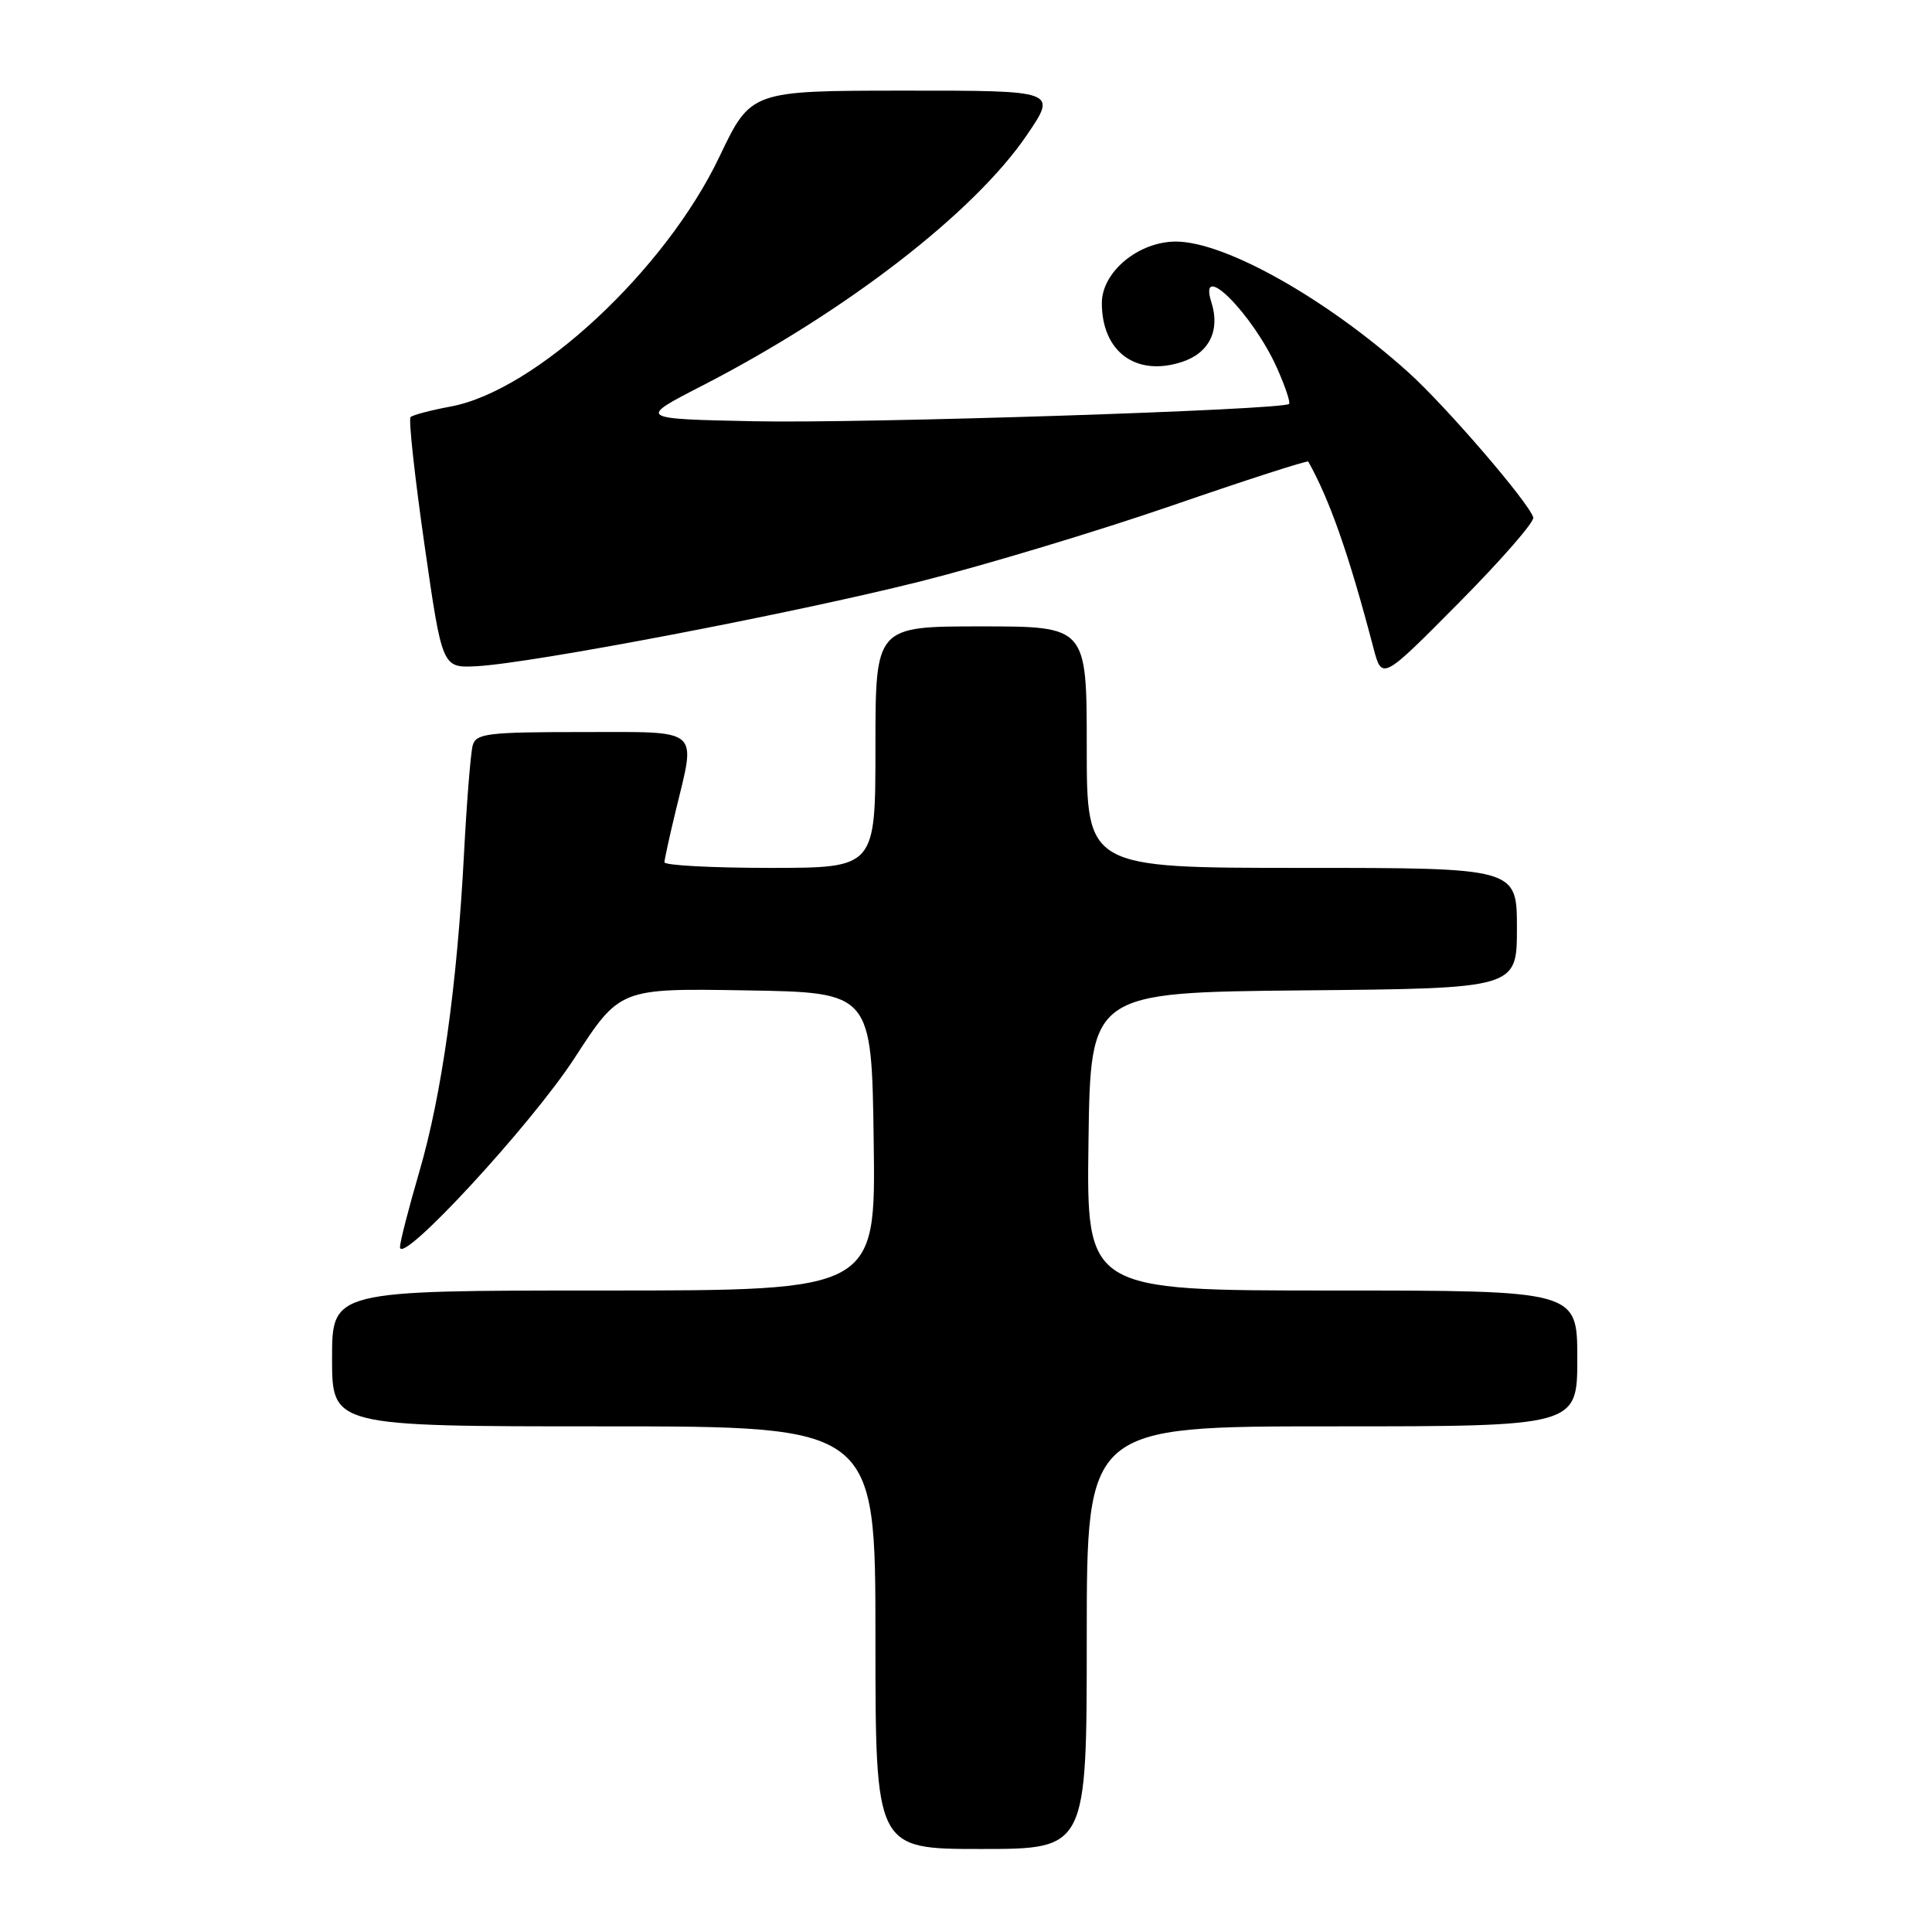 <?xml version="1.0" encoding="UTF-8" standalone="no"?>
<!DOCTYPE svg PUBLIC "-//W3C//DTD SVG 1.1//EN" "http://www.w3.org/Graphics/SVG/1.1/DTD/svg11.dtd" >
<svg xmlns="http://www.w3.org/2000/svg" xmlns:xlink="http://www.w3.org/1999/xlink" version="1.1" viewBox="0 0 256 256">
 <g >
 <path fill="currentColor"
d=" M 144.00 217.00 C 144.00 189.00 144.00 189.00 176.50 189.00 C 209.00 189.00 209.00 189.00 209.00 180.00 C 209.00 171.00 209.00 171.00 176.48 171.00 C 143.96 171.00 143.96 171.00 144.23 151.25 C 144.50 131.50 144.50 131.50 172.75 131.23 C 201.00 130.97 201.00 130.97 201.00 122.98 C 201.00 115.00 201.00 115.00 172.50 115.00 C 144.00 115.00 144.00 115.00 144.00 99.00 C 144.00 83.00 144.00 83.00 130.00 83.00 C 116.00 83.00 116.00 83.00 116.00 99.00 C 116.00 115.00 116.00 115.00 102.00 115.00 C 94.30 115.00 88.02 114.66 88.04 114.25 C 88.06 113.84 88.72 110.80 89.52 107.50 C 92.23 96.28 93.09 97.00 77.07 97.00 C 64.65 97.00 63.08 97.19 62.64 98.75 C 62.37 99.71 61.85 106.12 61.49 113.00 C 60.57 130.62 58.54 145.07 55.56 155.27 C 54.15 160.09 53.00 164.58 53.00 165.24 C 53.00 167.87 70.37 149.06 76.11 140.23 C 82.13 130.95 82.13 130.95 98.82 131.23 C 115.50 131.50 115.50 131.50 115.77 151.25 C 116.04 171.00 116.04 171.00 80.02 171.00 C 44.00 171.00 44.00 171.00 44.00 180.00 C 44.00 189.00 44.00 189.00 80.00 189.00 C 116.00 189.00 116.00 189.00 116.00 217.00 C 116.00 245.00 116.00 245.00 130.00 245.00 C 144.00 245.00 144.00 245.00 144.00 217.00 Z  M 203.17 68.56 C 202.51 66.50 191.58 53.81 186.61 49.33 C 175.76 39.58 162.35 32.03 155.83 32.01 C 150.87 32.00 146.00 36.03 146.00 40.15 C 146.00 46.63 150.55 49.96 156.64 47.95 C 160.23 46.77 161.70 43.78 160.52 40.07 C 158.66 34.22 166.04 41.63 169.24 48.83 C 170.30 51.22 171.01 53.33 170.81 53.52 C 170.02 54.32 114.47 56.12 100.00 55.82 C 84.50 55.50 84.50 55.50 93.00 51.13 C 112.00 41.36 129.10 28.17 136.09 17.86 C 140.07 12.00 140.07 12.00 119.79 12.01 C 99.50 12.02 99.50 12.02 95.33 20.76 C 88.15 35.83 70.97 51.79 59.70 53.87 C 57.07 54.36 54.68 54.99 54.40 55.27 C 54.12 55.55 54.95 63.14 56.24 72.14 C 58.59 88.50 58.59 88.50 63.10 88.28 C 70.34 87.92 105.16 81.27 122.00 77.03 C 130.53 74.88 145.52 70.36 155.33 66.98 C 165.14 63.59 173.25 60.98 173.35 61.16 C 176.20 66.23 178.76 73.53 181.98 85.83 C 183.12 90.16 183.12 90.16 193.31 79.87 C 198.91 74.22 203.35 69.13 203.17 68.56 Z "/>
</g>
</svg>